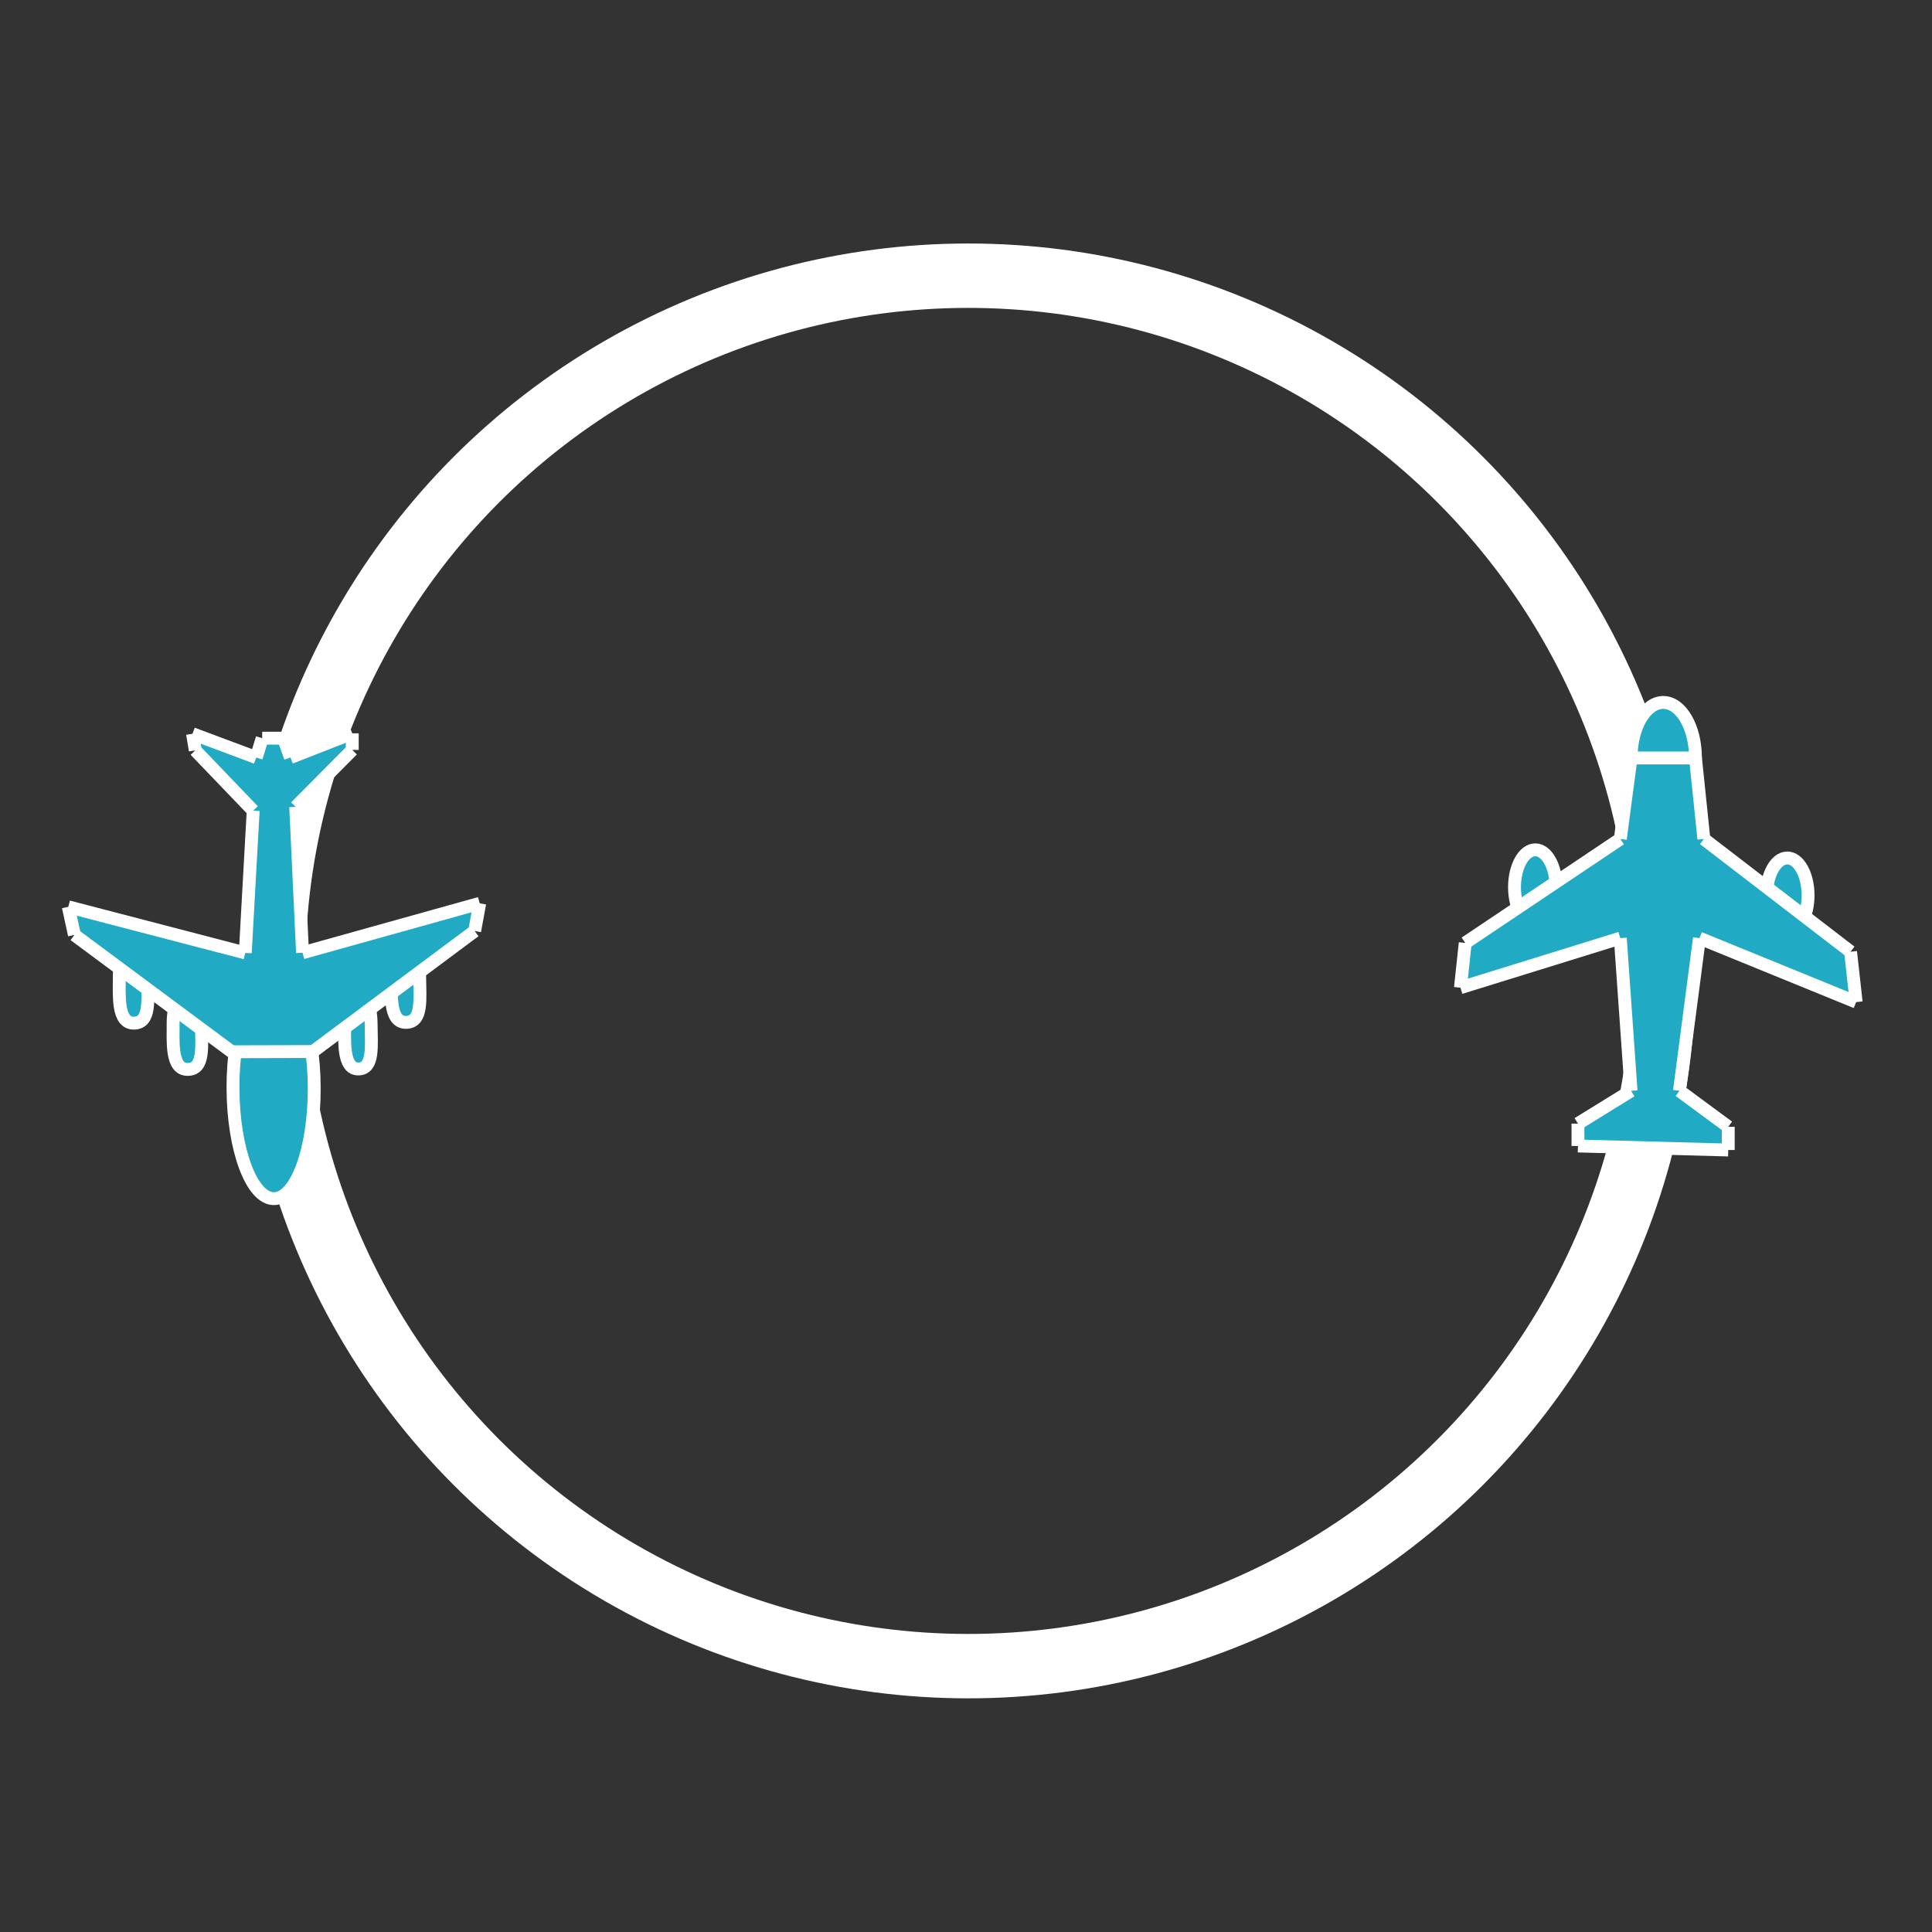 <?xml version="1.0" encoding="utf-8"?>
<!-- Generator: Adobe Illustrator 16.0.3, SVG Export Plug-In . SVG Version: 6.00 Build 0)  -->
<!DOCTYPE svg PUBLIC "-//W3C//DTD SVG 1.1//EN" "http://www.w3.org/Graphics/SVG/1.1/DTD/svg11.dtd">
<svg version="1.1" id="Capa_1" xmlns="http://www.w3.org/2000/svg" xmlns:xlink="http://www.w3.org/1999/xlink" x="0px" y="0px"
	 width="150px" height="150px" viewBox="0 0 150 150" enable-background="new 0 0 150 150" xml:space="preserve">
<rect x="0" y="0" width="150" height="150" fill="#333333" stroke="none"/>
<circle fill="none" stroke="#FFFFFF" stroke-width="5" stroke-miterlimit="10" cx="75.178" cy="75.382" r="53.977"/>
<g>
	<ellipse fill="#20AAC3" stroke="#FFFFFF" stroke-miterlimit="10" cx="129.136" cy="58.848" rx="2.5" ry="4.311"/>
	<ellipse fill="#20AAC3" stroke="#FFFFFF" stroke-miterlimit="10" cx="119.2" cy="68.882" rx="1.614" ry="2.902"/>
	<ellipse fill="#20AAC3" stroke="#FFFFFF" stroke-miterlimit="10" cx="138.765" cy="69.514" rx="1.613" ry="2.902"/>
	<g id="XMLID_1_">
		<g>
			<polygon fill="#20AAC3" points="143.677,73.89 144.112,77.801 131.945,72.836 130.393,84.69 134.18,87.483 134.18,89.286 
				122.512,88.974 122.512,87.237 126.635,84.69 125.8,72.836 113.388,76.684 113.76,73.208 125.8,65.138 126.635,58.848 
				131.636,58.848 132.288,65.138 			"/>
		</g>
		<g>
			<line fill="none" stroke="#FFFFFF" stroke-miterlimit="10" x1="126.635" y1="58.848" x2="125.8" y2="65.138"/>
			<line fill="none" stroke="#FFFFFF" stroke-miterlimit="10" x1="125.8" y1="65.138" x2="113.76" y2="73.208"/>
			<line fill="none" stroke="#FFFFFF" stroke-miterlimit="10" x1="113.76" y1="73.208" x2="113.388" y2="76.684"/>
			<line fill="none" stroke="#FFFFFF" stroke-miterlimit="10" x1="113.388" y1="76.684" x2="125.8" y2="72.836"/>
			<line fill="none" stroke="#FFFFFF" stroke-miterlimit="10" x1="125.8" y1="72.836" x2="126.635" y2="84.69"/>
			<line fill="none" stroke="#FFFFFF" stroke-miterlimit="10" x1="126.635" y1="84.69" x2="122.512" y2="87.237"/>
			<line fill="none" stroke="#FFFFFF" stroke-miterlimit="10" x1="122.512" y1="87.237" x2="122.512" y2="88.974"/>
			<line fill="none" stroke="#FFFFFF" stroke-miterlimit="10" x1="122.512" y1="88.974" x2="134.18" y2="89.286"/>
			<line fill="none" stroke="#FFFFFF" stroke-miterlimit="10" x1="134.18" y1="89.286" x2="134.18" y2="87.483"/>
			<line fill="none" stroke="#FFFFFF" stroke-miterlimit="10" x1="134.18" y1="87.483" x2="130.393" y2="84.69"/>
			<line fill="none" stroke="#FFFFFF" stroke-miterlimit="10" x1="130.393" y1="84.69" x2="131.945" y2="72.836"/>
			<line fill="none" stroke="#FFFFFF" stroke-miterlimit="10" x1="131.945" y1="72.836" x2="144.112" y2="77.801"/>
			<line fill="none" stroke="#FFFFFF" stroke-miterlimit="10" x1="144.112" y1="77.801" x2="143.677" y2="73.89"/>
			<line fill="none" stroke="#FFFFFF" stroke-miterlimit="10" x1="143.677" y1="73.89" x2="132.288" y2="65.138"/>
			<line fill="none" stroke="#FFFFFF" stroke-miterlimit="10" x1="132.288" y1="65.138" x2="131.636" y2="58.848"/>
			<line fill="none" stroke="#FFFFFF" stroke-miterlimit="10" x1="131.636" y1="58.848" x2="126.635" y2="58.848"/>
		</g>
	</g>
</g>
<g>
	
		<ellipse transform="matrix(-1 0.003 -0.003 -1 42.759 168.864)" fill="#20AAC3" stroke="#FFFFFF" stroke-miterlimit="10" cx="21.262" cy="84.462" rx="3.154" ry="8.598"/>
	<path fill="#20AAC3" stroke="#FFFFFF" stroke-miterlimit="10" d="M15.641,79.463c0.018,1.793,0.241,3.557-1.064,3.566
		c-1.321,0.018-1.125-2.203-1.136-3.545c-0.015-1.359,0.468-2.469,1.075-2.477C15.124,77.002,15.627,78.102,15.641,79.463z"/>
	<path fill="#20AAC3" stroke="#FFFFFF" stroke-miterlimit="10" d="M11.458,75.867c0.018,1.791,0.242,3.555-1.063,3.57
		c-1.321,0.012-1.123-2.209-1.136-3.548c-0.015-1.363,0.465-2.472,1.074-2.476C10.94,73.406,11.446,74.505,11.458,75.867z"/>
	<path fill="#20AAC3" stroke="#FFFFFF" stroke-miterlimit="10" d="M28.813,79.426c0.018,1.791,0.229,3.557-0.992,3.568
		c-1.232,0.014-1.049-2.207-1.063-3.547c-0.014-1.361,0.435-2.471,1.003-2.477C28.324,76.965,28.799,78.063,28.813,79.426z"/>
	<path fill="#20AAC3" stroke="#FFFFFF" stroke-miterlimit="10" d="M32.582,75.808c0.018,1.79,0.242,3.554-1.063,3.569
		c-1.32,0.012-1.122-2.209-1.135-3.548c-0.015-1.362,0.466-2.471,1.075-2.476C32.064,73.348,32.569,74.445,32.582,75.808z"/>
	<g id="XMLID_2_">
		<g>
			<polygon fill="#20AAC3" points="5.777,72.589 5.303,70.405 19.043,73.985 19.657,62.942 15.162,58.258 14.946,56.968 
				19.895,58.818 20.358,57.314 22.01,57.31 22.551,58.811 27.349,56.936 27.35,58.224 22.958,62.646 23.488,73.972 37.245,70.133 
				36.853,72.285 24.299,81.641 17.99,81.658 			"/>
		</g>
		<g>
			<line fill="none" stroke="#FFFFFF" stroke-miterlimit="10" x1="17.99" y1="81.658" x2="5.777" y2="72.589"/>
			<line fill="none" stroke="#FFFFFF" stroke-miterlimit="10" x1="5.777" y1="72.589" x2="5.303" y2="70.405"/>
			<line fill="none" stroke="#FFFFFF" stroke-miterlimit="10" x1="5.303" y1="70.405" x2="19.043" y2="73.985"/>
			<line fill="none" stroke="#FFFFFF" stroke-miterlimit="10" x1="19.043" y1="73.985" x2="19.657" y2="62.942"/>
			<line fill="none" stroke="#FFFFFF" stroke-miterlimit="10" x1="19.657" y1="62.942" x2="15.162" y2="58.258"/>
			<line fill="none" stroke="#FFFFFF" stroke-miterlimit="10" x1="15.162" y1="58.258" x2="14.946" y2="56.968"/>
			<line fill="none" stroke="#FFFFFF" stroke-miterlimit="10" x1="14.946" y1="56.968" x2="19.895" y2="58.818"/>
			<line fill="none" stroke="#FFFFFF" stroke-miterlimit="10" x1="19.895" y1="58.818" x2="20.358" y2="57.314"/>
			<line fill="none" stroke="#FFFFFF" stroke-miterlimit="10" x1="20.358" y1="57.314" x2="22.01" y2="57.31"/>
			<line fill="none" stroke="#FFFFFF" stroke-miterlimit="10" x1="22.01" y1="57.31" x2="22.551" y2="58.811"/>
			<line fill="none" stroke="#FFFFFF" stroke-miterlimit="10" x1="22.551" y1="58.811" x2="27.349" y2="56.936"/>
			<line fill="none" stroke="#FFFFFF" stroke-miterlimit="10" x1="27.349" y1="56.936" x2="27.35" y2="58.224"/>
			<line fill="none" stroke="#FFFFFF" stroke-miterlimit="10" x1="27.35" y1="58.224" x2="22.958" y2="62.646"/>
			<line fill="none" stroke="#FFFFFF" stroke-miterlimit="10" x1="22.958" y1="62.646" x2="23.488" y2="73.972"/>
			<line fill="none" stroke="#FFFFFF" stroke-miterlimit="10" x1="23.488" y1="73.972" x2="37.245" y2="70.133"/>
			<line fill="none" stroke="#FFFFFF" stroke-miterlimit="10" x1="37.245" y1="70.133" x2="36.853" y2="72.285"/>
			<line fill="none" stroke="#FFFFFF" stroke-miterlimit="10" x1="36.853" y1="72.285" x2="24.299" y2="81.641"/>
			<line fill="none" stroke="#FFFFFF" stroke-miterlimit="10" x1="24.299" y1="81.641" x2="17.99" y2="81.658"/>
		</g>
	</g>
</g>
</svg>
